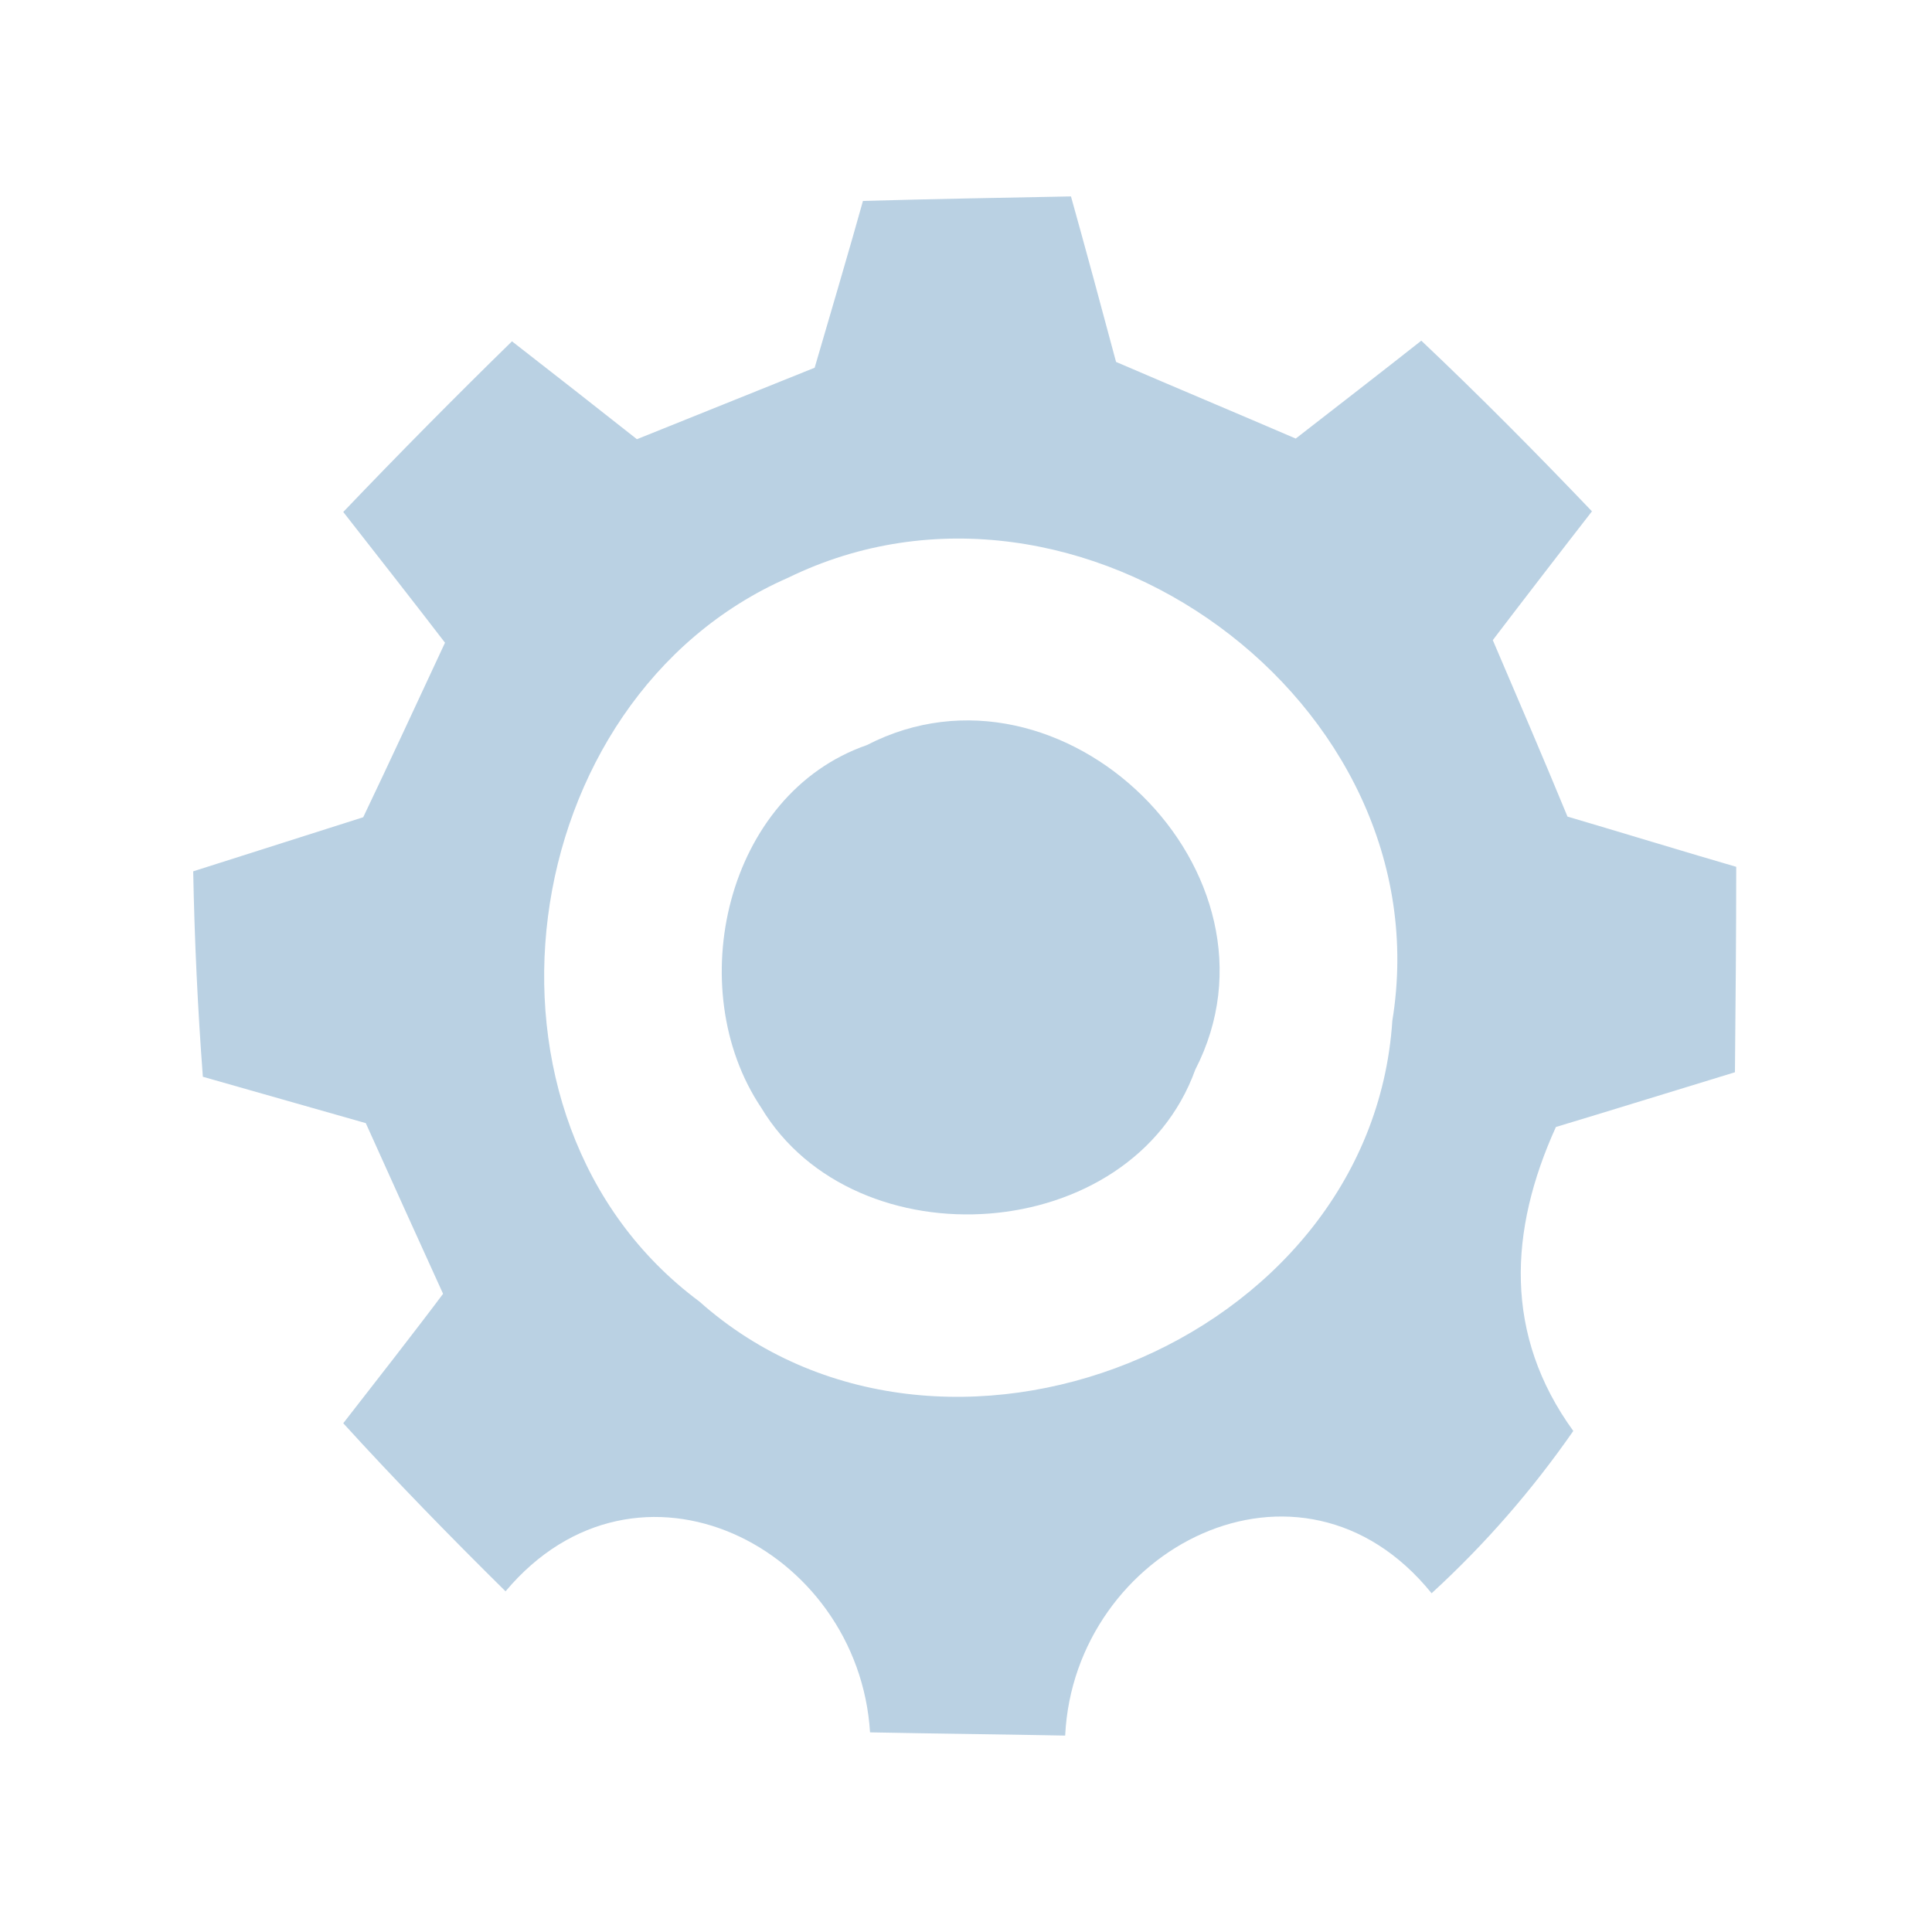<?xml version="1.0" encoding="UTF-8" ?>
<!DOCTYPE svg PUBLIC "-//W3C//DTD SVG 1.1//EN" "http://www.w3.org/Graphics/SVG/1.1/DTD/svg11.dtd">
<svg width="30pt" height="30pt" viewBox="0 0 30 30" version="1.1" xmlns="http://www.w3.org/2000/svg">
<g id="#bad1e3ff">
<path fill="#bad1e3" opacity="1.00" d=" M 13.40 3.12 C 14.48 3.09 15.55 3.07 16.63 3.05 C 16.81 3.69 17.16 4.98 17.33 5.62 C 18.26 6.02 19.19 6.41 20.12 6.81 C 20.61 6.43 21.59 5.67 22.07 5.29 C 22.98 6.15 23.86 7.04 24.72 7.94 C 24.33 8.44 23.56 9.44 23.18 9.94 C 23.57 10.85 23.96 11.76 24.34 12.68 C 24.99 12.87 26.30 13.27 26.96 13.46 C 26.96 14.52 26.95 15.59 26.94 16.65 C 26.25 16.86 24.86 17.29 24.16 17.50 C 23.43 19.11 23.35 20.73 24.43 22.22 C 23.79 23.14 23.06 23.98 22.23 24.74 C 20.19 22.22 16.68 24.05 16.54 26.95 C 15.53 26.93 14.52 26.92 13.51 26.90 C 13.33 24.03 9.90 22.27 7.85 24.71 C 6.99 23.86 6.15 23.00 5.33 22.10 C 5.72 21.60 6.50 20.60 6.88 20.09 C 6.48 19.21 6.08 18.33 5.68 17.44 C 5.05 17.26 3.78 16.90 3.15 16.72 C 3.07 15.66 3.02 14.59 3.00 13.53 C 3.66 13.32 4.98 12.90 5.64 12.69 C 6.07 11.79 6.49 10.88 6.91 9.98 C 6.52 9.47 5.73 8.46 5.33 7.95 C 6.19 7.05 7.06 6.17 7.95 5.30 C 8.44 5.68 9.41 6.44 9.89 6.82 C 10.81 6.45 11.73 6.08 12.65 5.71 C 12.84 5.06 13.22 3.77 13.40 3.12 M 12.24 8.97 C 7.94 10.85 7.05 17.38 10.86 20.21 C 14.60 23.54 21.29 20.89 21.62 15.85 C 22.43 10.89 16.75 6.77 12.24 8.97 Z" />
<path fill="#bad1e3" opacity="1.00" d=" M 13.46 11.57 C 16.50 10.00 20.13 13.56 18.56 16.61 C 17.57 19.35 13.28 19.63 11.82 17.20 C 10.58 15.35 11.27 12.33 13.46 11.57 Z" />
</g>
</svg>
